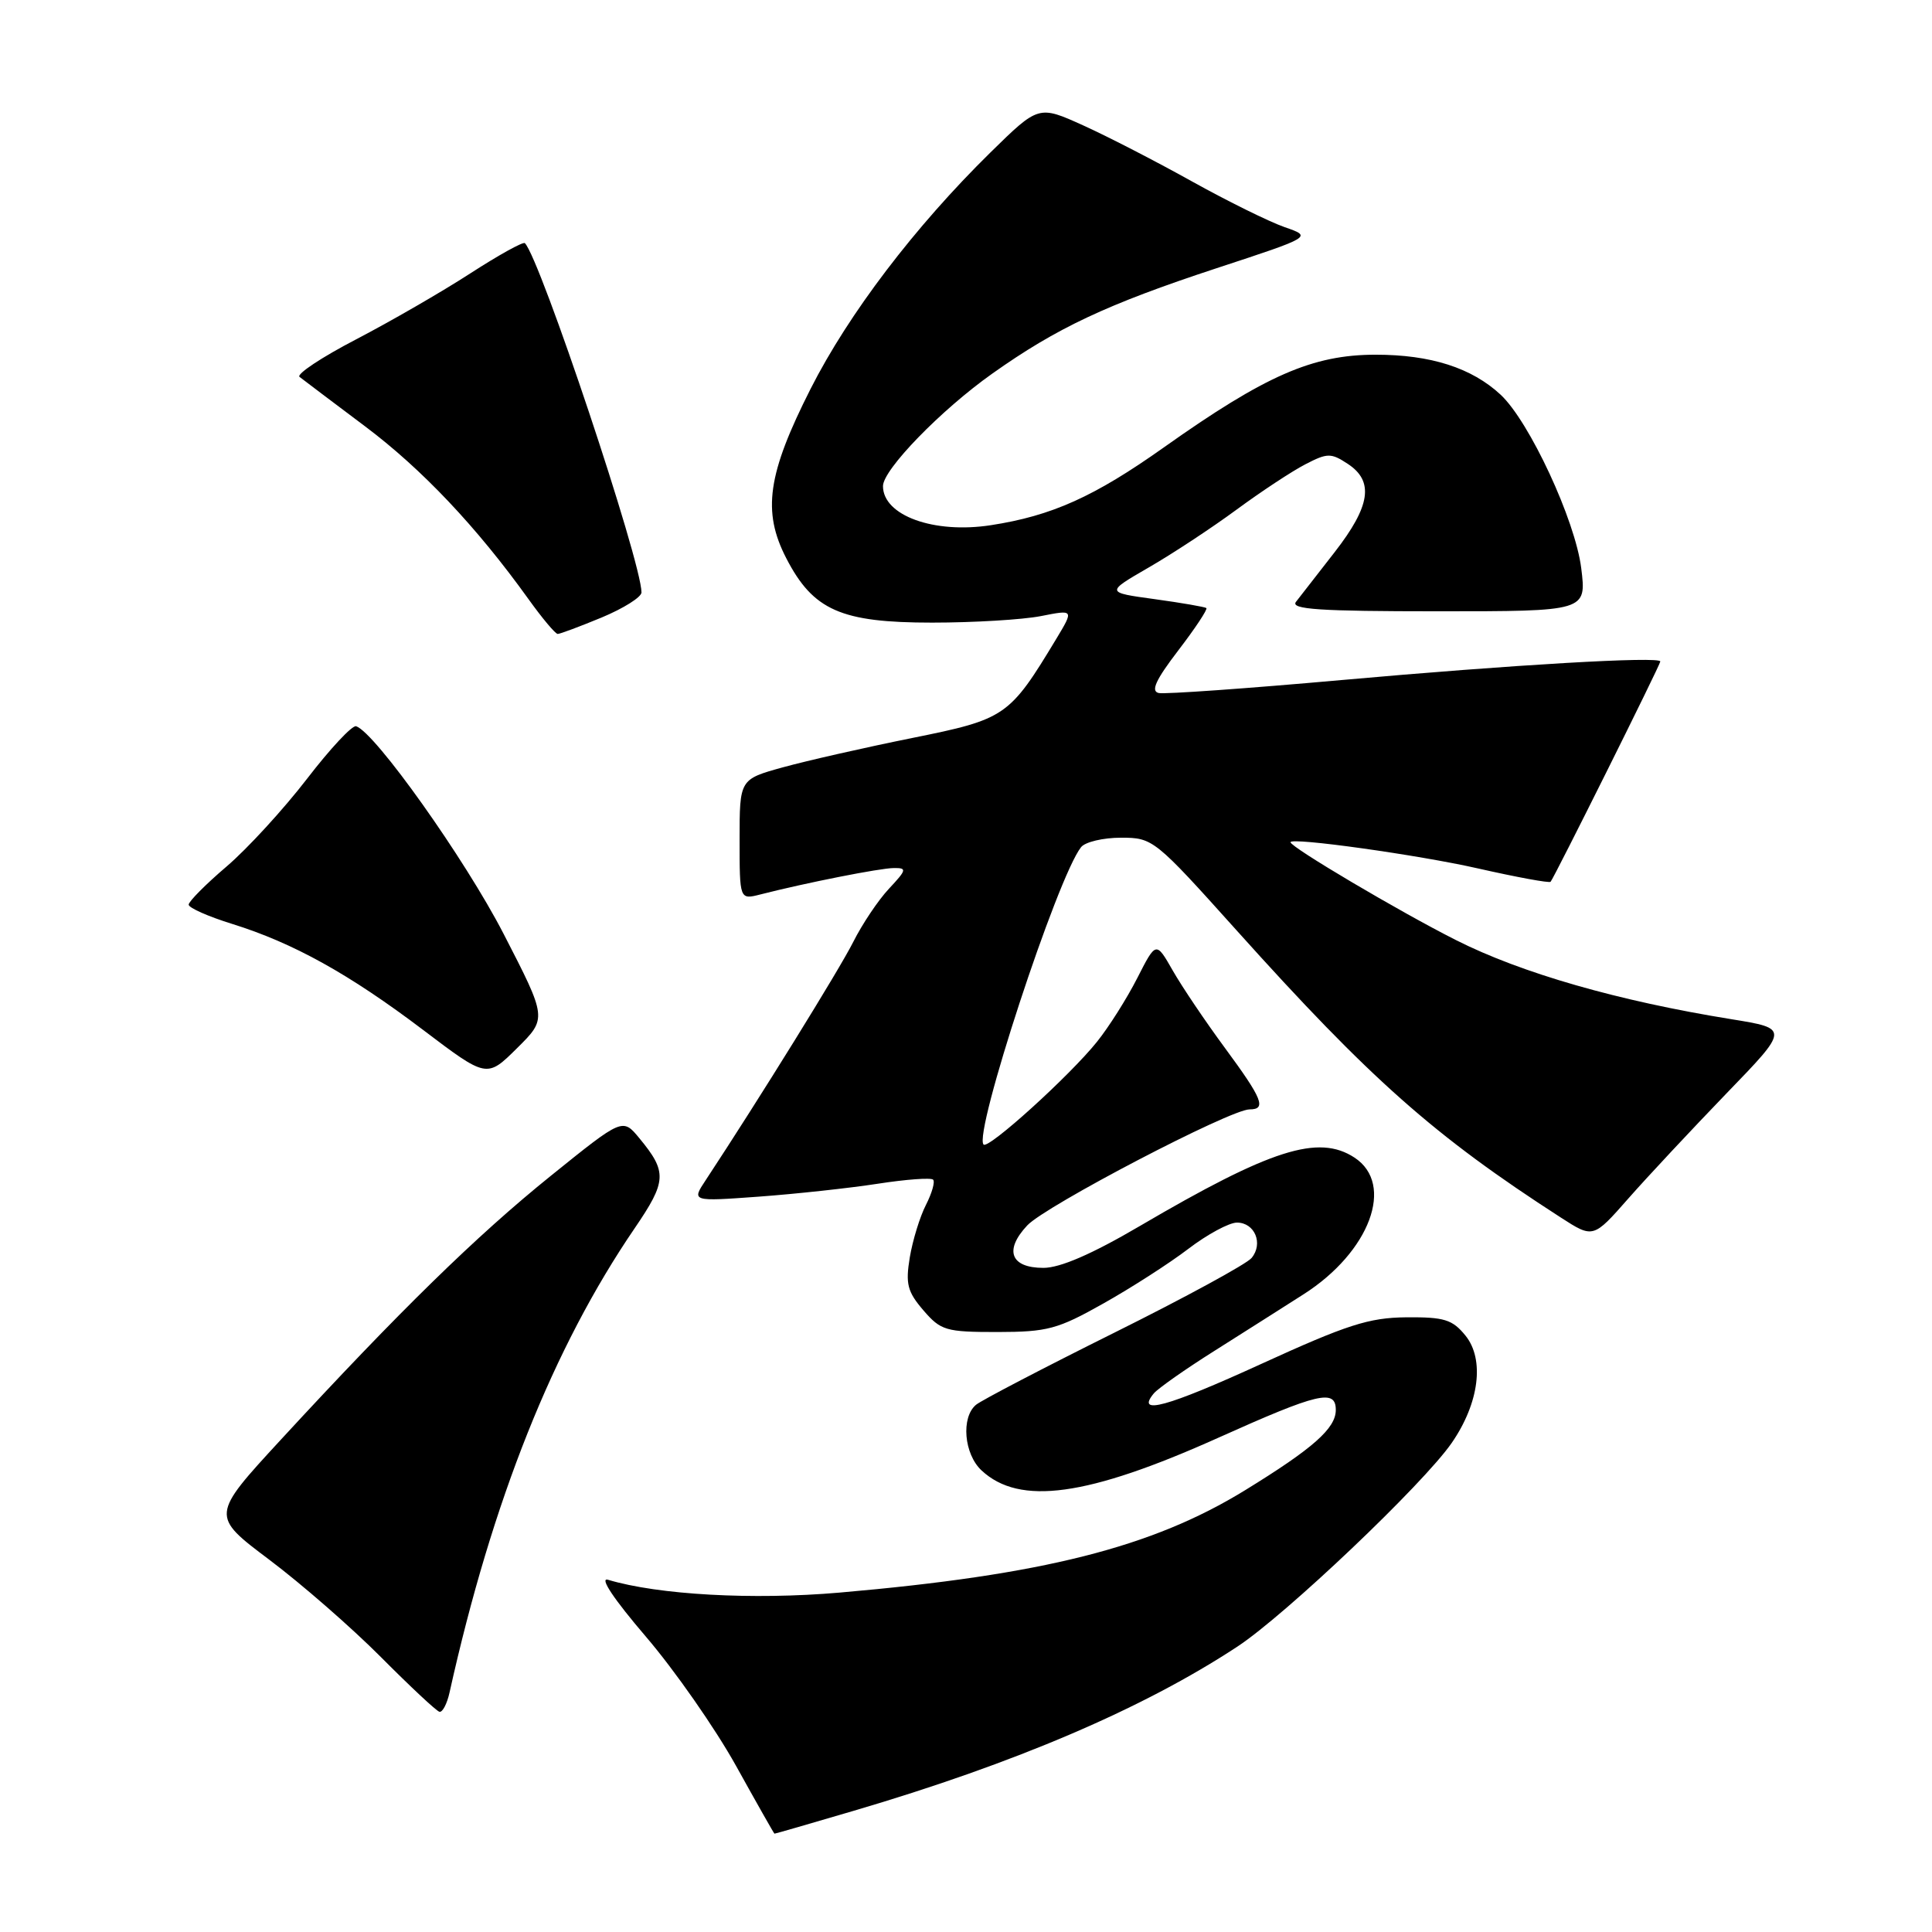 <?xml version="1.0" encoding="UTF-8" standalone="no"?>
<!DOCTYPE svg PUBLIC "-//W3C//DTD SVG 1.1//EN" "http://www.w3.org/Graphics/SVG/1.1/DTD/svg11.dtd" >
<svg xmlns="http://www.w3.org/2000/svg" xmlns:xlink="http://www.w3.org/1999/xlink" version="1.1" viewBox="0 0 256 256">
 <g >
 <path fill="currentColor"
d=" M 113.12 239.94 C 134.53 233.64 151.50 226.38 163.95 218.19 C 170.34 213.99 188.61 196.63 192.37 191.18 C 196.00 185.92 196.74 180.13 194.18 176.97 C 192.45 174.84 191.37 174.51 186.34 174.55 C 181.37 174.60 178.49 175.53 167.07 180.75 C 154.63 186.44 150.43 187.59 152.89 184.63 C 153.44 183.97 157.07 181.42 160.96 178.97 C 164.85 176.51 170.15 173.15 172.73 171.50 C 181.52 165.89 184.86 156.92 179.48 153.39 C 174.70 150.26 168.40 152.27 151.04 162.45 C 144.70 166.17 140.48 168.00 138.26 168.00 C 133.91 168.00 133.02 165.67 136.12 162.37 C 138.57 159.76 163.02 147.00 165.57 147.00 C 167.85 147.00 167.30 145.63 162.31 138.86 C 159.73 135.36 156.62 130.75 155.40 128.61 C 153.18 124.72 153.18 124.72 150.69 129.61 C 149.32 132.30 146.92 136.10 145.35 138.05 C 141.74 142.55 130.97 152.31 130.33 151.66 C 128.94 150.27 140.12 116.17 143.25 112.25 C 143.80 111.56 146.18 111.00 148.54 111.00 C 152.76 111.00 153.00 111.19 163.83 123.25 C 181.60 143.04 190.04 150.51 206.80 161.32 C 211.11 164.10 211.11 164.10 215.77 158.80 C 218.34 155.88 224.19 149.63 228.76 144.89 C 237.08 136.29 237.08 136.29 229.42 135.05 C 214.46 132.64 201.60 128.95 192.93 124.57 C 185.47 120.81 171.00 112.25 171.00 111.60 C 171.00 110.91 187.89 113.27 195.83 115.07 C 200.96 116.23 205.29 117.03 205.46 116.84 C 205.93 116.32 220.00 88.08 220.00 87.65 C 220.00 86.94 200.43 88.08 177.76 90.11 C 165.25 91.23 154.35 92.00 153.54 91.83 C 152.45 91.59 153.13 90.10 156.13 86.18 C 158.37 83.26 160.04 80.73 159.85 80.57 C 159.66 80.42 156.57 79.88 153.00 79.39 C 146.50 78.50 146.50 78.50 152.20 75.20 C 155.34 73.39 160.58 69.94 163.85 67.53 C 167.11 65.13 171.22 62.42 172.97 61.52 C 175.88 60.01 176.36 60.00 178.58 61.46 C 182.09 63.76 181.61 67.04 176.85 73.16 C 174.56 76.10 172.26 79.06 171.72 79.75 C 170.96 80.74 174.85 81.00 190.49 81.00 C 210.23 81.00 210.23 81.00 209.52 75.28 C 208.72 68.91 202.65 55.85 198.84 52.30 C 195.01 48.74 189.59 47.00 182.28 47.00 C 173.93 47.00 167.68 49.74 154.22 59.28 C 145.01 65.81 139.37 68.35 131.30 69.59 C 123.74 70.76 117.00 68.31 117.00 64.41 C 117.00 62.23 124.68 54.32 131.49 49.50 C 140.04 43.44 146.65 40.33 161.17 35.55 C 173.90 31.37 173.90 31.37 170.20 30.09 C 168.17 29.38 162.68 26.67 158.00 24.07 C 153.32 21.46 146.83 18.11 143.56 16.63 C 137.62 13.94 137.62 13.94 131.22 20.22 C 121.20 30.07 112.46 41.56 107.42 51.50 C 101.69 62.81 100.98 67.77 104.19 73.98 C 107.75 80.87 111.43 82.50 123.50 82.50 C 129.00 82.50 135.48 82.11 137.90 81.64 C 142.30 80.77 142.30 80.77 139.97 84.64 C 133.74 94.96 133.26 95.29 120.86 97.79 C 114.61 99.05 106.91 100.80 103.75 101.67 C 98.00 103.26 98.00 103.26 98.00 111.24 C 98.00 119.22 98.00 119.22 100.75 118.52 C 106.77 116.98 116.61 115.03 118.44 115.02 C 120.20 115.00 120.14 115.25 117.80 117.75 C 116.38 119.26 114.25 122.44 113.06 124.81 C 111.25 128.42 100.57 145.66 93.52 156.36 C 91.63 159.21 91.63 159.21 100.57 158.56 C 105.48 158.20 112.57 157.43 116.32 156.85 C 120.06 156.27 123.36 156.03 123.64 156.31 C 123.92 156.59 123.49 158.09 122.69 159.66 C 121.89 161.22 120.93 164.35 120.55 166.62 C 119.97 170.13 120.24 171.16 122.35 173.62 C 124.67 176.31 125.32 176.50 132.17 176.50 C 138.79 176.49 140.15 176.13 146.20 172.72 C 149.89 170.65 154.96 167.39 157.46 165.48 C 159.97 163.56 162.87 162.00 163.90 162.00 C 166.27 162.00 167.42 164.79 165.84 166.69 C 165.18 167.49 157.00 171.94 147.65 176.59 C 138.30 181.24 130.06 185.54 129.33 186.14 C 127.32 187.81 127.73 192.67 130.06 194.84 C 135.10 199.54 144.09 198.30 161.43 190.51 C 174.70 184.55 177.00 184.01 177.00 186.83 C 177.00 189.26 174.01 191.91 165.00 197.45 C 152.66 205.04 138.18 208.69 111.22 211.03 C 99.75 212.02 87.26 211.33 80.57 209.33 C 79.38 208.97 81.31 211.87 85.58 216.86 C 89.40 221.32 94.76 229.01 97.51 233.95 C 100.25 238.89 102.55 242.95 102.62 242.97 C 102.69 242.99 107.41 241.62 113.12 239.94 Z  M 59.57 224.25 C 65.21 198.85 73.31 178.55 84.09 162.76 C 88.36 156.50 88.42 155.30 84.72 150.82 C 82.50 148.13 82.50 148.13 73.00 155.79 C 63.09 163.78 52.93 173.72 37.22 190.76 C 27.93 200.84 27.93 200.84 35.68 206.67 C 39.95 209.88 46.60 215.68 50.47 219.57 C 54.34 223.46 57.83 226.73 58.23 226.82 C 58.63 226.92 59.24 225.76 59.57 224.25 Z  M 66.72 123.72 C 61.61 113.82 49.72 97.07 47.19 96.23 C 46.68 96.06 43.75 99.20 40.67 103.21 C 37.58 107.22 32.80 112.44 30.03 114.81 C 27.26 117.17 25.00 119.45 25.00 119.87 C 25.00 120.29 27.59 121.44 30.75 122.42 C 38.85 124.94 46.27 129.06 56.05 136.46 C 64.50 142.86 64.50 142.86 68.50 138.90 C 72.50 134.94 72.50 134.94 66.72 123.72 Z  M 79.73 81.82 C 82.63 80.61 85.00 79.12 85.00 78.50 C 85.00 74.45 71.58 34.25 69.55 32.22 C 69.33 31.99 66.07 33.80 62.31 36.23 C 58.56 38.66 51.75 42.59 47.18 44.97 C 42.62 47.34 39.25 49.58 39.69 49.94 C 40.14 50.29 44.02 53.23 48.33 56.46 C 55.89 62.13 63.13 69.78 70.03 79.39 C 71.85 81.93 73.59 84.00 73.90 84.00 C 74.21 84.00 76.83 83.02 79.73 81.82 Z "/>
</g>
</svg>
